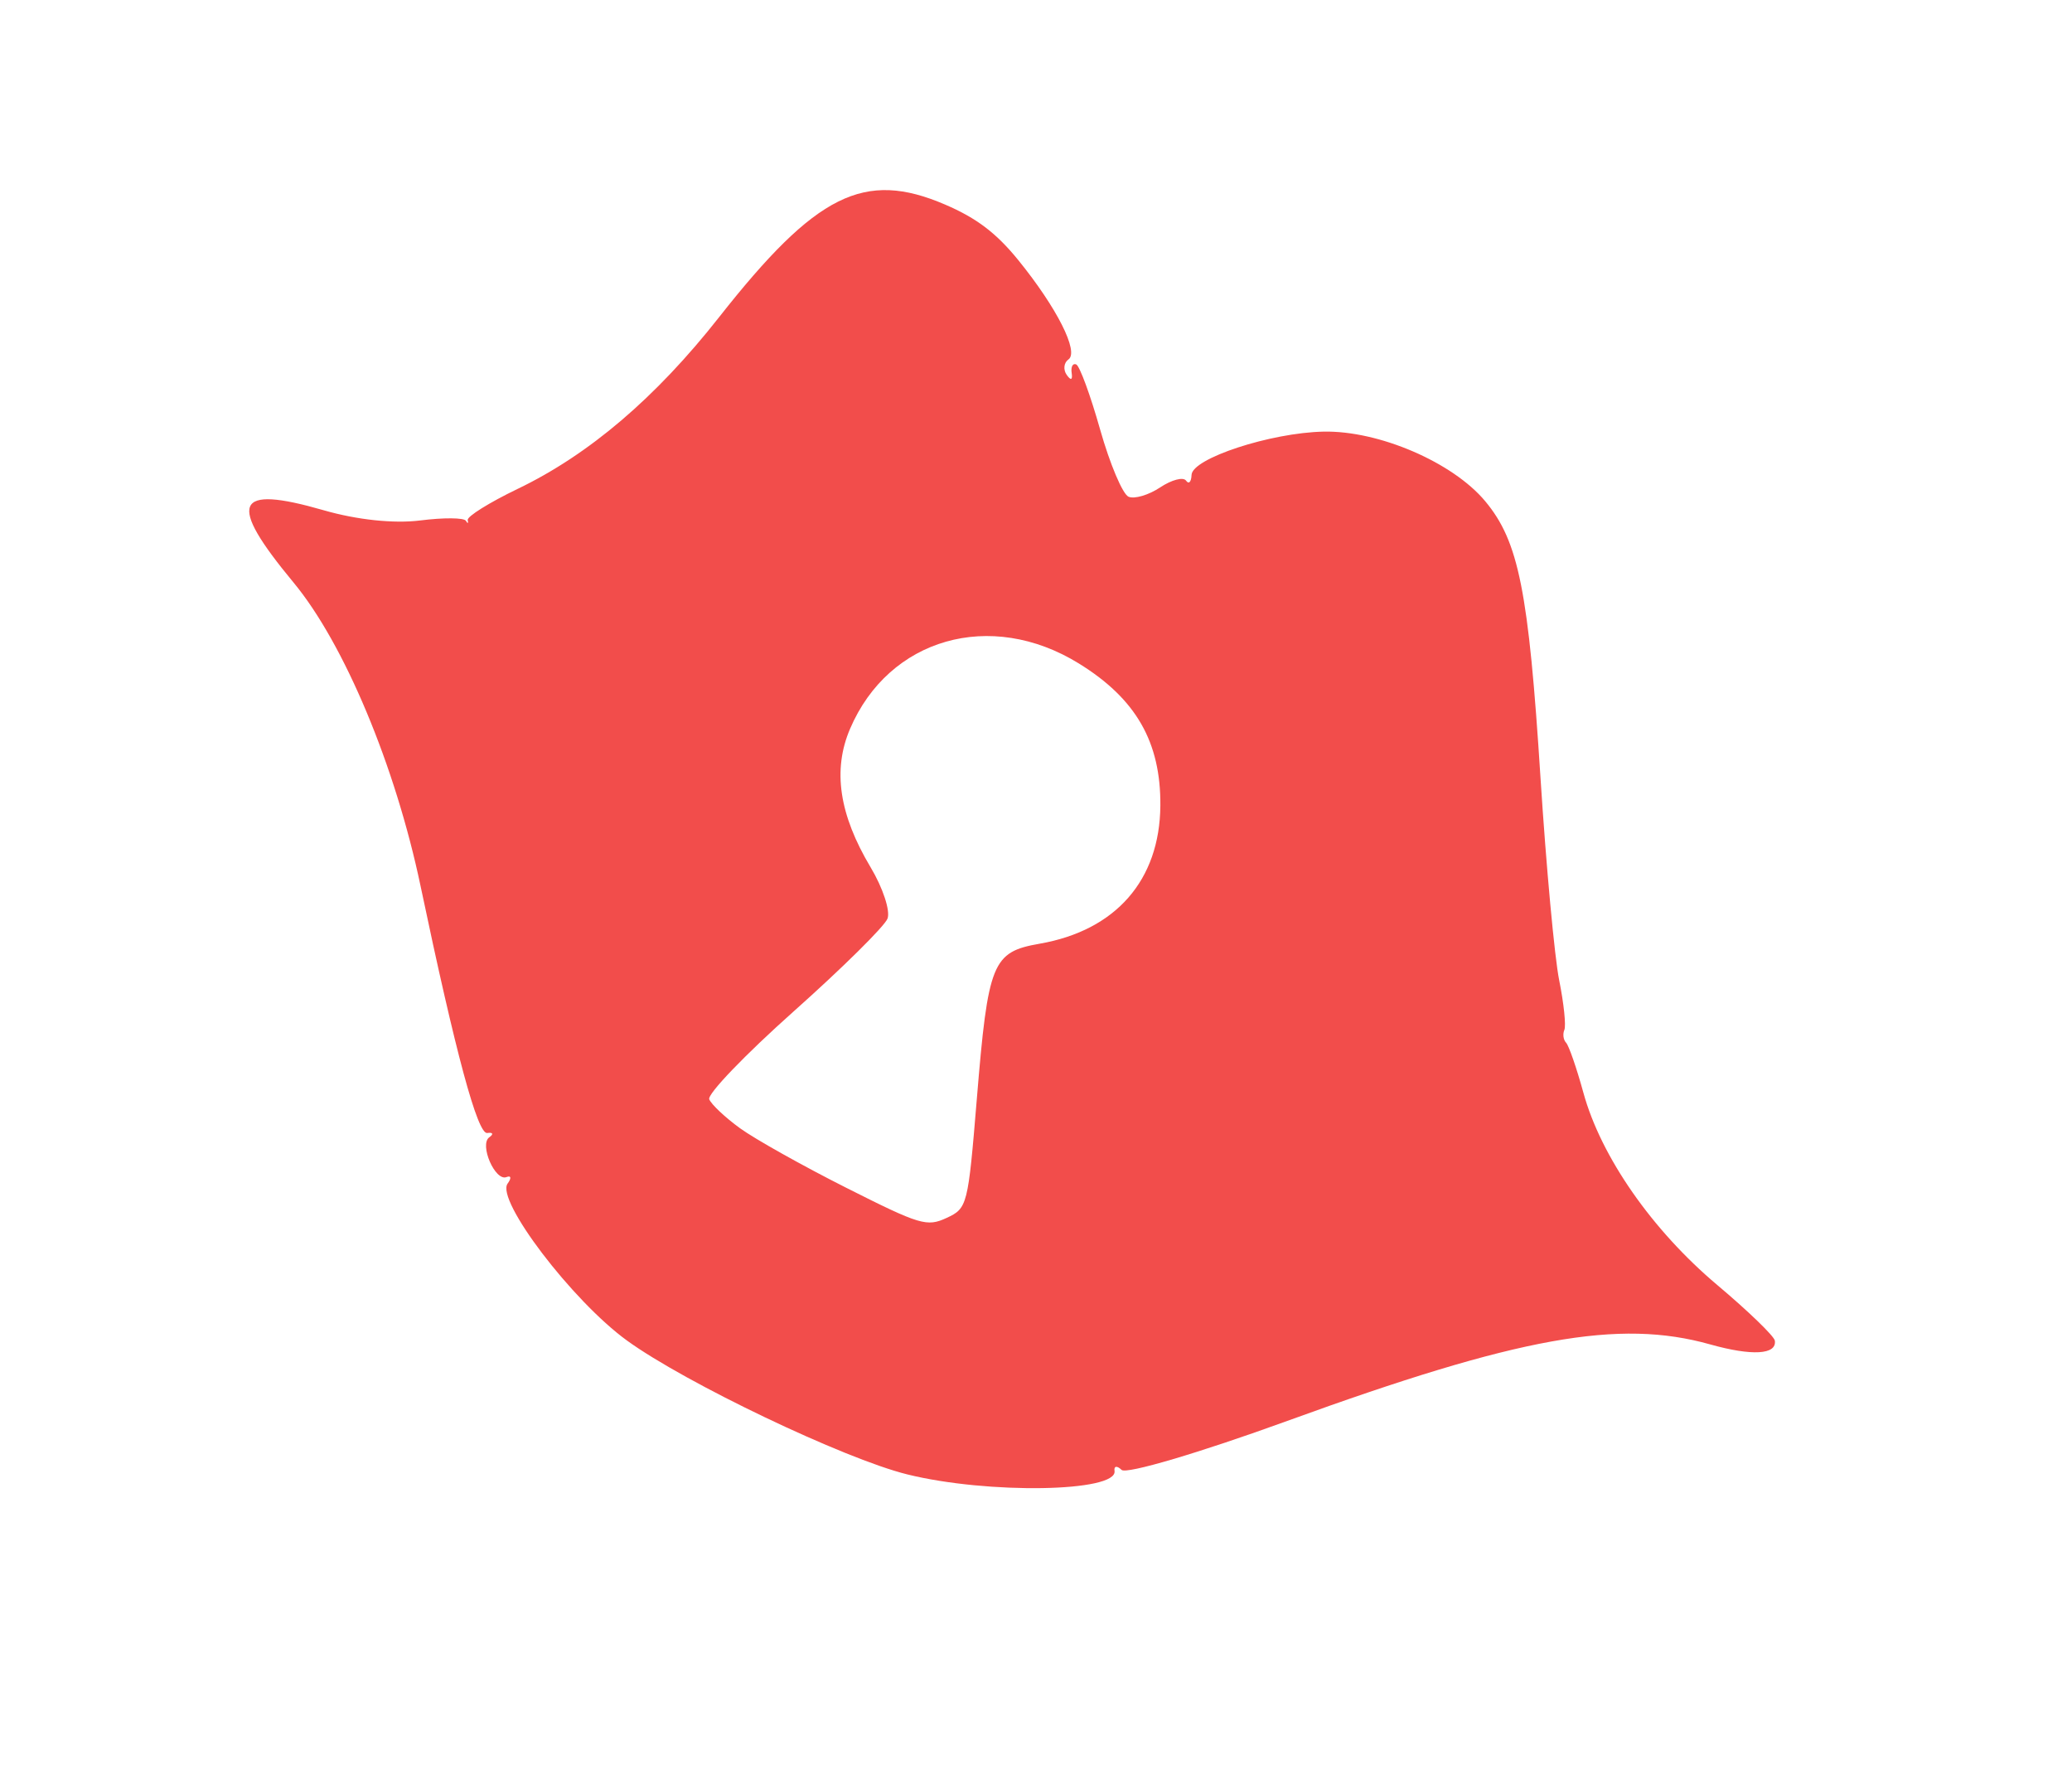 <svg width="120" height="103" viewBox="0 0 120 103" fill="none" xmlns="http://www.w3.org/2000/svg">
<path d="M52.538 85.369C57.204 86.525 64.734 86.4 64.548 85.169C64.504 84.878 64.69 84.852 64.958 85.111C65.231 85.373 69.48 84.117 74.556 82.273C87.945 77.409 93.76 76.358 99.045 77.844C101.465 78.524 102.912 78.44 102.79 77.626C102.75 77.365 101.252 75.917 99.459 74.408C95.676 71.222 92.721 66.978 91.702 63.269C91.31 61.842 90.859 60.54 90.7 60.375C90.541 60.21 90.496 59.876 90.6 59.632C90.704 59.389 90.57 58.097 90.301 56.762C90.032 55.428 89.546 50.162 89.22 45.062C88.528 34.21 87.956 31.346 86.016 29.021C84.136 26.767 79.855 24.925 76.651 24.992C73.577 25.057 69.044 26.543 69.009 27.498C68.993 27.907 68.85 28.056 68.691 27.83C68.531 27.603 67.856 27.779 67.19 28.222C66.525 28.665 65.701 28.908 65.36 28.762C65.02 28.616 64.28 26.869 63.716 24.878C63.153 22.887 62.529 21.187 62.329 21.101C62.13 21.015 62.011 21.239 62.066 21.599C62.127 22.008 62.019 22.048 61.778 21.705C61.565 21.403 61.611 21.001 61.88 20.812C62.502 20.374 61.208 17.814 58.973 15.06C57.703 13.496 56.563 12.63 54.74 11.847C50.054 9.835 47.269 11.221 41.648 18.363C37.976 23.029 34.116 26.32 29.979 28.308C28.341 29.096 27.04 29.908 27.088 30.112C27.136 30.317 27.087 30.335 26.981 30.154C26.874 29.973 25.683 29.964 24.333 30.136C22.821 30.327 20.681 30.102 18.755 29.547C13.568 28.052 13.139 29.071 16.996 33.724C19.934 37.268 22.894 44.337 24.356 51.3C26.396 61.015 27.658 65.688 28.219 65.603C28.549 65.554 28.603 65.665 28.339 65.85C27.744 66.269 28.675 68.421 29.337 68.155C29.602 68.049 29.629 68.219 29.398 68.533C28.699 69.481 33.142 75.322 36.311 77.62C39.693 80.073 48.889 84.465 52.538 85.369ZM42.862 65.33C42 64.705 41.196 63.949 41.076 63.651C40.956 63.353 43.16 61.06 45.972 58.556C48.784 56.051 51.227 53.637 51.4 53.191C51.572 52.745 51.134 51.41 50.425 50.224C48.596 47.165 48.212 44.585 49.23 42.202C51.475 36.95 57.371 35.264 62.478 38.414C65.793 40.459 67.232 42.968 67.202 46.652C67.167 50.964 64.622 53.873 60.214 54.642C57.467 55.121 57.225 55.72 56.572 63.64C56.063 69.816 56.026 69.962 54.826 70.519C53.682 71.051 53.291 70.933 49.016 68.778C46.494 67.507 43.725 65.956 42.862 65.33Z" fill="#F24D4B"/>
</svg>
